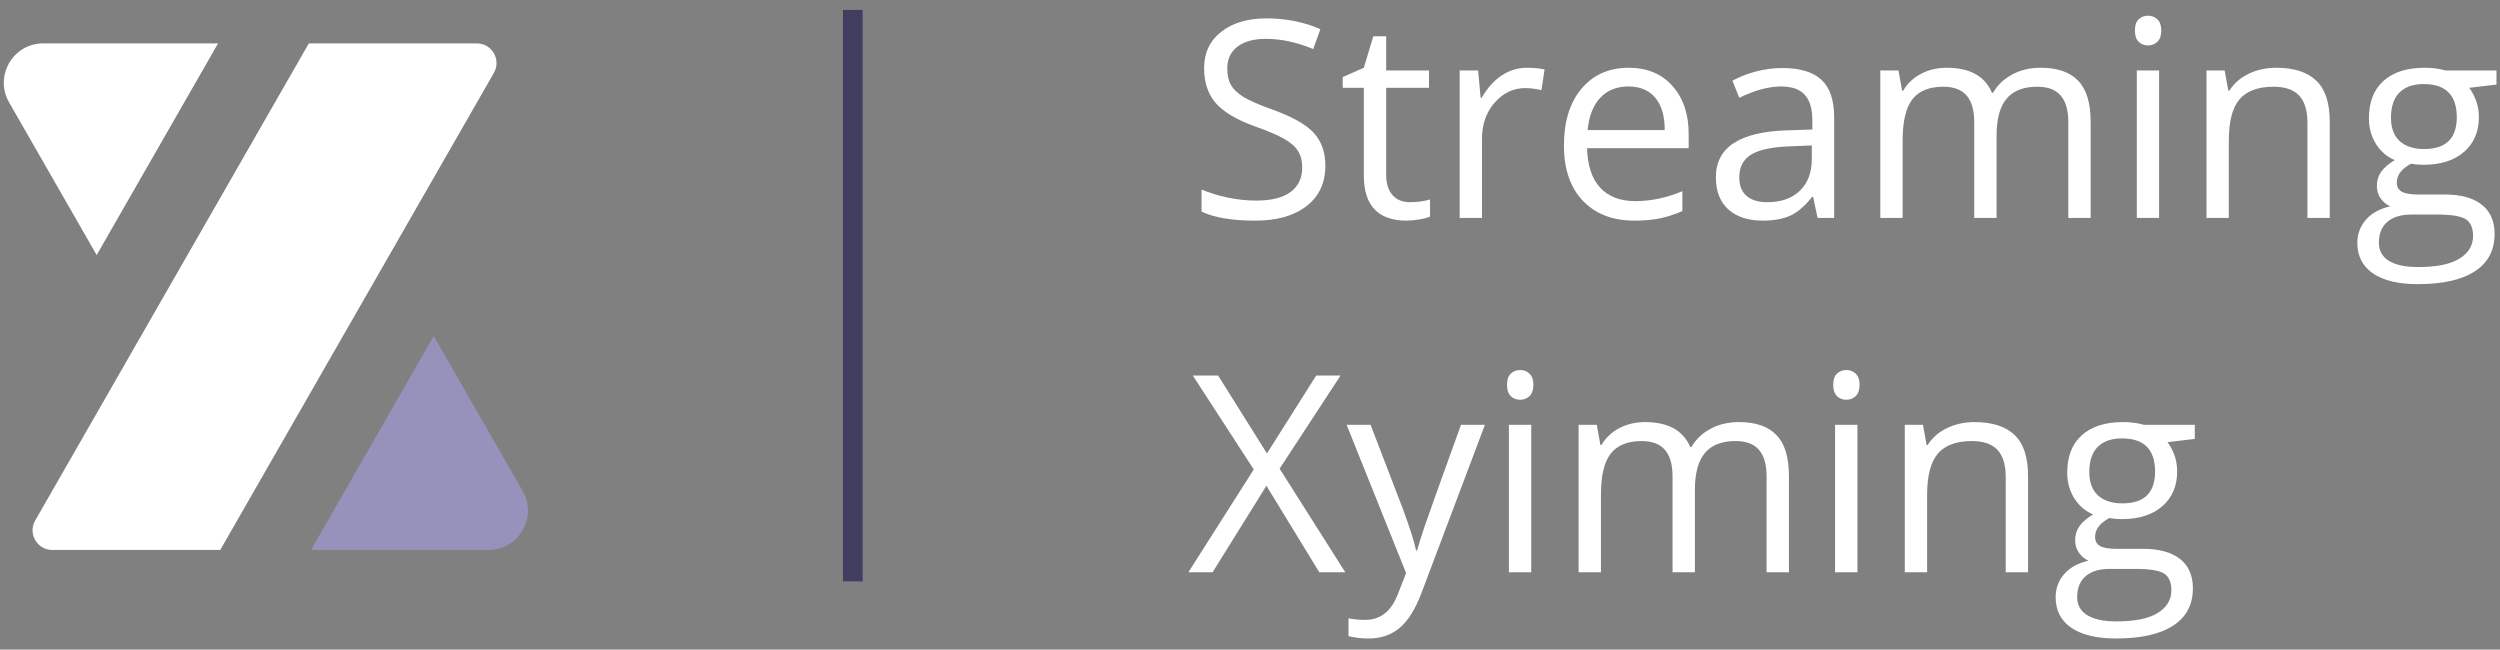 <svg width="127" height="33" viewBox="0 0 127 33" fill="none" xmlns="http://www.w3.org/2000/svg">
<rect x="0" y="0" width="127" height="33" fill="#808080" stroke="none"/>
<path d="M25.09 3.702C25.472 3.035 24.991 2.204 24.222 2.204H15.689L1.788 26.441C1.405 27.108 1.887 27.938 2.655 27.938L11.188 27.938L25.09 3.702Z" fill="white"/>
<path d="M2.196 2.204H11.078L4.911 12.956L0.461 5.2C-0.304 3.866 0.659 2.204 2.196 2.204Z" fill="white"/>
<path d="M15.8 27.938H24.817C26.354 27.938 27.317 26.276 26.552 24.943L22.034 17.069L15.8 27.938Z" fill="#9692BB"/>
<path d="M67.328 8.412C67.328 9.292 67.009 9.978 66.371 10.47C65.733 10.962 64.867 11.208 63.773 11.208C62.588 11.208 61.677 11.056 61.039 10.75V9.629C61.449 9.802 61.896 9.939 62.379 10.039C62.862 10.139 63.34 10.19 63.814 10.19C64.589 10.19 65.172 10.044 65.564 9.752C65.956 9.456 66.152 9.046 66.152 8.522C66.152 8.175 66.082 7.893 65.94 7.674C65.804 7.451 65.571 7.246 65.243 7.059C64.919 6.872 64.425 6.66 63.76 6.423C62.83 6.09 62.165 5.696 61.764 5.24C61.367 4.785 61.169 4.19 61.169 3.456C61.169 2.686 61.458 2.073 62.037 1.617C62.616 1.162 63.381 0.934 64.334 0.934C65.327 0.934 66.241 1.116 67.075 1.481L66.713 2.492C65.888 2.146 65.086 1.973 64.306 1.973C63.691 1.973 63.211 2.105 62.864 2.369C62.518 2.634 62.345 3 62.345 3.47C62.345 3.816 62.408 4.101 62.536 4.324C62.664 4.543 62.878 4.746 63.179 4.933C63.484 5.115 63.949 5.318 64.573 5.541C65.621 5.915 66.341 6.316 66.733 6.744C67.13 7.173 67.328 7.729 67.328 8.412Z" fill="white"/>
<path d="M71.621 10.272C71.822 10.272 72.015 10.258 72.202 10.231C72.389 10.199 72.537 10.167 72.646 10.135V11.003C72.523 11.062 72.341 11.11 72.1 11.147C71.862 11.188 71.648 11.208 71.457 11.208C70.008 11.208 69.283 10.445 69.283 8.918V4.461H68.21V3.914L69.283 3.442L69.762 1.843H70.418V3.579H72.592V4.461H70.418V8.87C70.418 9.321 70.525 9.668 70.739 9.909C70.953 10.151 71.247 10.272 71.621 10.272Z" fill="white"/>
<path d="M77.568 3.442C77.901 3.442 78.199 3.47 78.464 3.525L78.306 4.577C77.997 4.509 77.723 4.475 77.486 4.475C76.88 4.475 76.361 4.721 75.928 5.213C75.499 5.705 75.285 6.318 75.285 7.052V11.071H74.15V3.579H75.087L75.217 4.967H75.271C75.549 4.479 75.884 4.103 76.276 3.839C76.668 3.575 77.099 3.442 77.568 3.442Z" fill="white"/>
<path d="M83.03 11.208C81.923 11.208 81.048 10.871 80.405 10.196C79.767 9.522 79.448 8.585 79.448 7.387C79.448 6.179 79.744 5.22 80.337 4.509C80.934 3.798 81.734 3.442 82.736 3.442C83.675 3.442 84.418 3.752 84.965 4.372C85.512 4.987 85.785 5.801 85.785 6.813V7.53H80.624C80.647 8.41 80.868 9.078 81.287 9.533C81.711 9.989 82.305 10.217 83.071 10.217C83.878 10.217 84.675 10.048 85.464 9.711V10.723C85.063 10.896 84.682 11.019 84.322 11.092C83.967 11.169 83.536 11.208 83.03 11.208ZM82.722 4.393C82.121 4.393 81.64 4.589 81.28 4.981C80.925 5.373 80.715 5.915 80.651 6.608H84.568C84.568 5.892 84.409 5.345 84.09 4.967C83.771 4.584 83.315 4.393 82.722 4.393Z" fill="white"/>
<path d="M92.334 11.071L92.108 10.005H92.054C91.68 10.474 91.306 10.793 90.933 10.962C90.563 11.126 90.101 11.208 89.545 11.208C88.802 11.208 88.219 11.017 87.795 10.634C87.376 10.251 87.166 9.707 87.166 9C87.166 7.487 88.376 6.694 90.796 6.621L92.067 6.58V6.115C92.067 5.527 91.94 5.095 91.684 4.817C91.434 4.534 91.031 4.393 90.475 4.393C89.85 4.393 89.144 4.584 88.355 4.967L88.007 4.099C88.376 3.898 88.779 3.741 89.217 3.627C89.659 3.513 90.101 3.456 90.543 3.456C91.436 3.456 92.097 3.654 92.525 4.051C92.958 4.447 93.175 5.083 93.175 5.958V11.071H92.334ZM89.77 10.272C90.477 10.272 91.031 10.078 91.431 9.691C91.837 9.303 92.04 8.761 92.04 8.064V7.387L90.905 7.435C90.003 7.467 89.351 7.608 88.95 7.859C88.554 8.105 88.355 8.49 88.355 9.014C88.355 9.424 88.478 9.736 88.725 9.95C88.975 10.165 89.324 10.272 89.77 10.272Z" fill="white"/>
<path d="M105.069 11.071V6.197C105.069 5.6 104.942 5.154 104.686 4.858C104.431 4.557 104.035 4.406 103.497 4.406C102.791 4.406 102.269 4.609 101.932 5.015C101.594 5.42 101.426 6.045 101.426 6.888V11.071H100.291V6.197C100.291 5.6 100.163 5.154 99.908 4.858C99.653 4.557 99.254 4.406 98.712 4.406C98.001 4.406 97.479 4.621 97.146 5.049C96.818 5.473 96.654 6.17 96.654 7.141V11.071H95.519V3.579H96.442L96.627 4.605H96.681C96.896 4.24 97.197 3.955 97.584 3.75C97.976 3.545 98.413 3.442 98.896 3.442C100.068 3.442 100.833 3.866 101.193 4.714H101.248C101.471 4.322 101.795 4.012 102.219 3.784C102.642 3.556 103.126 3.442 103.668 3.442C104.516 3.442 105.149 3.661 105.568 4.099C105.992 4.532 106.204 5.227 106.204 6.184V11.071H105.069Z" fill="white"/>
<path d="M109.683 11.071H108.549V3.579H109.683V11.071ZM108.453 1.549C108.453 1.289 108.517 1.1 108.644 0.982C108.772 0.859 108.932 0.797 109.123 0.797C109.305 0.797 109.462 0.859 109.595 0.982C109.727 1.105 109.793 1.294 109.793 1.549C109.793 1.804 109.727 1.996 109.595 2.123C109.462 2.246 109.305 2.308 109.123 2.308C108.932 2.308 108.772 2.246 108.644 2.123C108.517 1.996 108.453 1.804 108.453 1.549Z" fill="white"/>
<path d="M117.217 11.071V6.225C117.217 5.614 117.078 5.158 116.8 4.858C116.522 4.557 116.086 4.406 115.494 4.406C114.71 4.406 114.136 4.618 113.771 5.042C113.407 5.466 113.224 6.165 113.224 7.141V11.071H112.09V3.579H113.013L113.197 4.605H113.252C113.484 4.235 113.81 3.951 114.229 3.75C114.649 3.545 115.116 3.442 115.631 3.442C116.533 3.442 117.212 3.661 117.668 4.099C118.124 4.532 118.351 5.227 118.351 6.184V11.071H117.217Z" fill="white"/>
<path d="M126.821 3.579V4.297L125.433 4.461C125.561 4.621 125.675 4.83 125.775 5.09C125.876 5.345 125.926 5.635 125.926 5.958C125.926 6.692 125.675 7.277 125.174 7.715C124.672 8.152 123.984 8.371 123.109 8.371C122.886 8.371 122.676 8.353 122.48 8.317C121.997 8.572 121.756 8.893 121.756 9.28C121.756 9.485 121.84 9.638 122.009 9.738C122.177 9.834 122.467 9.882 122.877 9.882H124.203C125.014 9.882 125.636 10.053 126.069 10.395C126.507 10.736 126.725 11.233 126.725 11.885C126.725 12.714 126.393 13.345 125.727 13.778C125.062 14.216 124.091 14.435 122.815 14.435C121.835 14.435 121.079 14.252 120.546 13.888C120.017 13.523 119.753 13.008 119.753 12.343C119.753 11.887 119.899 11.493 120.19 11.16C120.482 10.828 120.892 10.602 121.421 10.483C121.229 10.397 121.068 10.262 120.935 10.08C120.808 9.898 120.744 9.686 120.744 9.444C120.744 9.171 120.817 8.932 120.963 8.727C121.109 8.522 121.339 8.323 121.653 8.132C121.266 7.972 120.949 7.701 120.703 7.318C120.461 6.936 120.341 6.498 120.341 6.006C120.341 5.186 120.587 4.554 121.079 4.112C121.571 3.666 122.268 3.442 123.171 3.442C123.563 3.442 123.916 3.488 124.23 3.579H126.821ZM120.847 12.329C120.847 12.735 121.017 13.042 121.359 13.252C121.701 13.462 122.191 13.566 122.829 13.566C123.781 13.566 124.486 13.423 124.941 13.136C125.402 12.853 125.632 12.468 125.632 11.981C125.632 11.575 125.506 11.292 125.256 11.133C125.005 10.978 124.533 10.9 123.841 10.9H122.48C121.965 10.9 121.564 11.024 121.277 11.27C120.99 11.516 120.847 11.869 120.847 12.329ZM121.462 5.979C121.462 6.503 121.61 6.899 121.906 7.168C122.202 7.437 122.615 7.571 123.143 7.571C124.251 7.571 124.805 7.034 124.805 5.958C124.805 4.832 124.244 4.27 123.123 4.27C122.59 4.27 122.18 4.413 121.892 4.7C121.605 4.987 121.462 5.414 121.462 5.979Z" fill="white"/>
<path d="M68.34 29.071H67.02L64.334 24.676L61.599 29.071H60.369L63.691 23.849L60.595 19.077H61.88L64.361 23.035L66.863 19.077H68.1L65.004 23.808L68.34 29.071Z" fill="white"/>
<path d="M68.408 21.579H69.625L71.266 25.852C71.626 26.827 71.849 27.531 71.935 27.964H71.99C72.049 27.732 72.172 27.335 72.359 26.774C72.551 26.209 73.171 24.478 74.219 21.579H75.435L72.216 30.11C71.897 30.954 71.523 31.551 71.095 31.901C70.671 32.257 70.149 32.435 69.529 32.435C69.183 32.435 68.841 32.396 68.504 32.319V31.409C68.754 31.464 69.035 31.491 69.345 31.491C70.124 31.491 70.68 31.054 71.013 30.179L71.43 29.112L68.408 21.579Z" fill="white"/>
<path d="M77.787 29.071H76.652V21.579H77.787V29.071ZM76.556 19.549C76.556 19.289 76.62 19.1 76.748 18.982C76.876 18.858 77.035 18.797 77.226 18.797C77.409 18.797 77.566 18.858 77.698 18.982C77.83 19.105 77.896 19.294 77.896 19.549C77.896 19.804 77.83 19.996 77.698 20.123C77.566 20.246 77.409 20.308 77.226 20.308C77.035 20.308 76.876 20.246 76.748 20.123C76.62 19.996 76.556 19.804 76.556 19.549Z" fill="white"/>
<path d="M89.743 29.071V24.197C89.743 23.6 89.615 23.154 89.36 22.858C89.105 22.557 88.709 22.406 88.171 22.406C87.464 22.406 86.943 22.609 86.605 23.015C86.268 23.42 86.1 24.045 86.1 24.888V29.071H84.965V24.197C84.965 23.6 84.837 23.154 84.582 22.858C84.327 22.557 83.928 22.406 83.386 22.406C82.675 22.406 82.153 22.621 81.82 23.049C81.492 23.473 81.328 24.17 81.328 25.141V29.071H80.193V21.579H81.116L81.301 22.605H81.355C81.57 22.24 81.87 21.955 82.258 21.75C82.65 21.545 83.087 21.442 83.57 21.442C84.741 21.442 85.507 21.866 85.867 22.714H85.922C86.145 22.322 86.469 22.012 86.892 21.784C87.316 21.556 87.799 21.442 88.342 21.442C89.189 21.442 89.823 21.661 90.242 22.099C90.666 22.532 90.878 23.227 90.878 24.184V29.071H89.743Z" fill="white"/>
<path d="M94.357 29.071H93.222V21.579H94.357V29.071ZM93.127 19.549C93.127 19.289 93.191 19.1 93.318 18.982C93.446 18.858 93.605 18.797 93.797 18.797C93.979 18.797 94.136 18.858 94.268 18.982C94.401 19.105 94.467 19.294 94.467 19.549C94.467 19.804 94.401 19.996 94.268 20.123C94.136 20.246 93.979 20.308 93.797 20.308C93.605 20.308 93.446 20.246 93.318 20.123C93.191 19.996 93.127 19.804 93.127 19.549Z" fill="white"/>
<path d="M101.891 29.071V24.225C101.891 23.614 101.752 23.158 101.474 22.858C101.196 22.557 100.76 22.406 100.168 22.406C99.384 22.406 98.81 22.618 98.445 23.042C98.081 23.466 97.898 24.166 97.898 25.141V29.071H96.763V21.579H97.686L97.871 22.605H97.926C98.158 22.235 98.484 21.951 98.903 21.75C99.323 21.545 99.79 21.442 100.305 21.442C101.207 21.442 101.886 21.661 102.342 22.099C102.797 22.532 103.025 23.227 103.025 24.184V29.071H101.891Z" fill="white"/>
<path d="M111.495 21.579V22.297L110.107 22.461C110.235 22.621 110.349 22.83 110.449 23.09C110.549 23.345 110.599 23.635 110.599 23.958C110.599 24.692 110.349 25.277 109.848 25.715C109.346 26.152 108.658 26.371 107.783 26.371C107.56 26.371 107.35 26.353 107.154 26.317C106.671 26.572 106.43 26.893 106.43 27.28C106.43 27.485 106.514 27.638 106.682 27.738C106.851 27.834 107.141 27.882 107.551 27.882H108.877C109.688 27.882 110.31 28.053 110.743 28.395C111.181 28.736 111.399 29.233 111.399 29.885C111.399 30.714 111.067 31.346 110.401 31.778C109.736 32.216 108.765 32.435 107.489 32.435C106.509 32.435 105.753 32.252 105.22 31.888C104.691 31.523 104.427 31.008 104.427 30.343C104.427 29.887 104.572 29.493 104.864 29.16C105.156 28.828 105.566 28.602 106.095 28.483C105.903 28.397 105.741 28.262 105.609 28.08C105.482 27.898 105.418 27.686 105.418 27.445C105.418 27.171 105.491 26.932 105.637 26.727C105.782 26.522 106.013 26.323 106.327 26.132C105.94 25.973 105.623 25.701 105.377 25.319C105.135 24.936 105.015 24.498 105.015 24.006C105.015 23.186 105.261 22.555 105.753 22.112C106.245 21.666 106.942 21.442 107.845 21.442C108.237 21.442 108.59 21.488 108.904 21.579H111.495ZM105.52 30.329C105.52 30.735 105.691 31.042 106.033 31.252C106.375 31.462 106.865 31.567 107.503 31.567C108.455 31.567 109.159 31.423 109.615 31.136C110.075 30.853 110.306 30.468 110.306 29.981C110.306 29.575 110.18 29.292 109.93 29.133C109.679 28.978 109.207 28.901 108.515 28.901H107.154C106.639 28.901 106.238 29.024 105.951 29.27C105.664 29.516 105.52 29.869 105.52 30.329ZM106.136 23.979C106.136 24.503 106.284 24.899 106.58 25.168C106.876 25.437 107.289 25.571 107.817 25.571C108.925 25.571 109.478 25.034 109.478 23.958C109.478 22.832 108.918 22.27 107.797 22.27C107.264 22.27 106.853 22.413 106.566 22.7C106.279 22.987 106.136 23.413 106.136 23.979Z" fill="white"/>
<path fill-rule="evenodd" clip-rule="evenodd" d="M42.822 29.535L42.822 0.504L43.822 0.504L43.822 29.535L42.822 29.535Z" fill="#413E61"/>
</svg>
